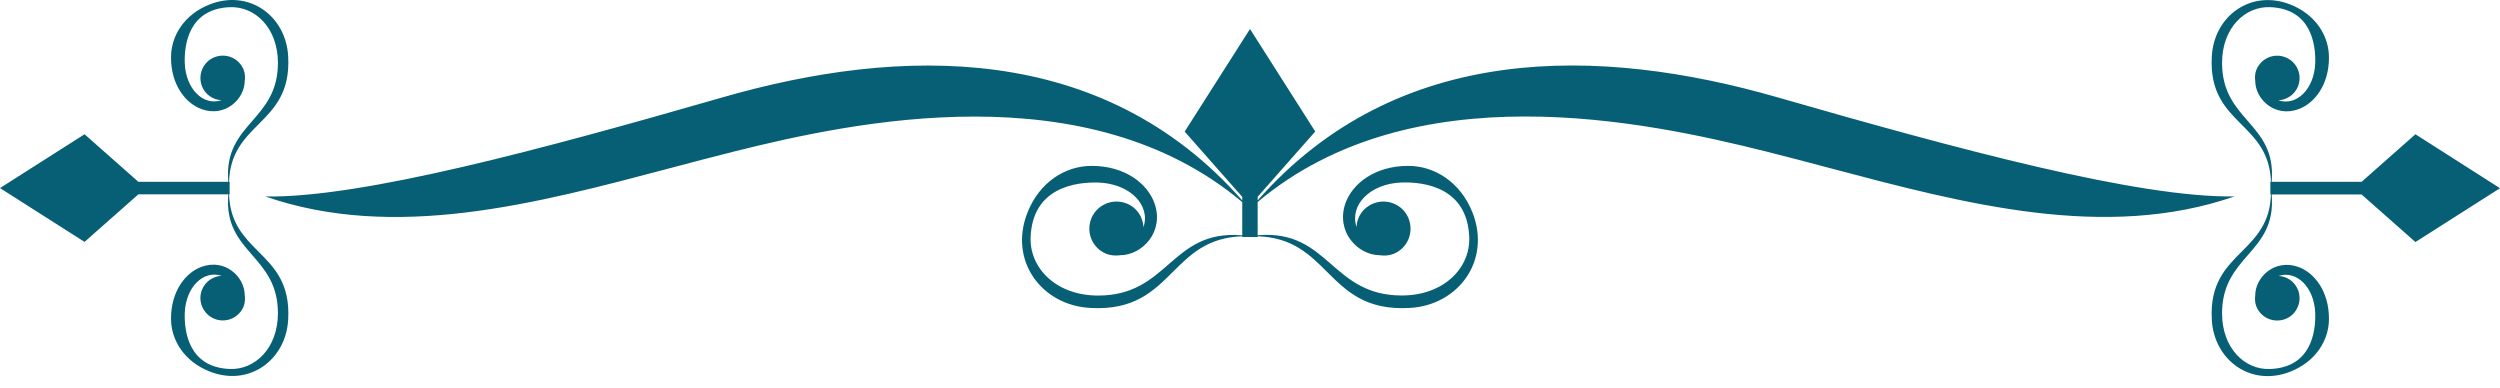 <svg width="161" height="25" viewBox="0 0 161 25"  fill="#065F75" xmlns="http://www.w3.org/2000/svg">
<path fill-rule="evenodd" clip-rule="evenodd" d="M14.789 12.516V11.704H14.751C14.809 9.857 15.722 8.938 16.641 8.014C17.664 6.985 18.693 5.95 18.558 3.619C18.416 1.031 16.042 -0.721 13.488 0.291C11.855 0.941 11.014 2.313 11.014 3.695C11.009 5.484 11.969 6.671 12.994 7.032C14.499 7.569 15.752 6.391 15.762 5.204C15.79 4.972 15.786 4.73 15.691 4.492C15.396 3.752 14.565 3.391 13.815 3.685C13.075 3.975 12.719 4.815 13.008 5.56C13.222 6.097 13.72 6.425 14.262 6.453C13.098 6.842 11.954 5.741 11.897 4.041C11.864 2.864 12.158 0.576 14.793 0.462C16.436 0.395 17.898 1.805 17.898 4.051C17.898 5.89 17.062 6.852 16.242 7.795C15.38 8.787 14.535 9.759 14.703 11.709H8.911L5.445 8.646L0 12.112L5.445 15.578L8.911 12.516H14.703C14.535 14.464 15.378 15.433 16.241 16.424C17.061 17.366 17.898 18.328 17.898 20.173C17.898 22.41 16.431 23.829 14.793 23.762C12.154 23.653 11.864 21.36 11.897 20.173C11.954 18.488 13.103 17.372 14.271 17.762C13.73 17.79 13.222 18.122 13.008 18.659C12.714 19.39 13.075 20.235 13.815 20.534C14.561 20.828 15.392 20.468 15.691 19.727C15.786 19.485 15.79 19.243 15.762 19.006C15.752 17.819 14.494 16.641 12.994 17.178C11.969 17.538 11.009 18.735 11.014 20.525C11.014 21.897 11.859 23.269 13.488 23.919C16.042 24.94 18.416 23.179 18.558 20.591C18.696 18.259 17.666 17.226 16.643 16.199C15.725 15.278 14.811 14.361 14.751 12.516H14.789ZM114.487 6.272C103.003 2.968 90.019 2.664 80.993 12.905V12.672L84.701 8.47L80.5 1.867L76.293 8.475L80.001 12.677V12.909C70.981 2.669 57.996 2.968 46.507 6.277C34.976 9.596 23.287 12.757 17.087 12.653C25.406 15.533 34.442 13.138 43.143 10.832C44.511 10.469 45.872 10.109 47.219 9.771C55.086 7.801 70.013 4.625 80.001 13.014V15.155C77.635 14.953 76.459 15.978 75.257 17.024C74.115 18.019 72.95 19.034 70.72 19.034C68.009 19.034 66.295 17.258 66.371 15.269C66.504 12.064 69.281 11.718 70.72 11.756C72.771 11.822 74.114 13.213 73.64 14.628C73.606 13.968 73.203 13.356 72.552 13.104C71.66 12.748 70.634 13.185 70.278 14.077C69.922 14.979 70.354 15.991 71.261 16.351C71.551 16.46 71.845 16.475 72.135 16.437C73.573 16.432 75.002 14.903 74.347 13.085C73.905 11.841 72.467 10.678 70.297 10.683C68.621 10.683 66.955 11.708 66.172 13.683C64.942 16.783 67.074 19.66 70.207 19.831C73.037 19.996 74.288 18.75 75.532 17.51C76.649 16.398 77.76 15.291 80.001 15.217V15.264H80.993V15.217C83.231 15.289 84.344 16.395 85.463 17.509C86.709 18.749 87.964 19.996 90.788 19.831C93.916 19.66 96.048 16.783 94.828 13.683C94.04 11.708 92.369 10.683 90.698 10.683C88.533 10.678 87.089 11.841 86.648 13.085C86.007 14.908 87.426 16.432 88.865 16.437C89.15 16.48 89.444 16.465 89.739 16.351C90.641 15.995 91.068 14.984 90.716 14.077C90.365 13.185 89.34 12.748 88.447 13.104C87.787 13.36 87.384 13.968 87.36 14.618C86.895 13.208 88.229 11.817 90.284 11.751C91.713 11.713 94.491 12.059 94.619 15.264C94.7 17.253 92.986 19.029 90.275 19.029C88.044 19.029 86.877 18.014 85.733 17.018C84.53 15.972 83.354 14.948 80.993 15.15V13.009C90.982 4.62 105.909 7.796 113.775 9.766C115.128 10.105 116.492 10.467 117.865 10.831L117.865 10.831C126.561 13.137 135.589 15.531 143.908 12.648C137.708 12.753 126.019 9.591 114.487 6.272ZM152.088 11.708L155.554 8.646L160.999 12.121L155.554 15.587L152.088 12.525H146.296C146.464 14.473 145.621 15.442 144.759 16.433C143.938 17.375 143.101 18.338 143.101 20.183C143.101 22.419 144.563 23.838 146.206 23.762C148.841 23.658 149.135 21.369 149.102 20.183C149.045 18.492 147.901 17.391 146.738 17.771C147.279 17.795 147.777 18.132 147.991 18.668C148.281 19.404 147.925 20.249 147.184 20.543C146.434 20.828 145.603 20.477 145.309 19.736C145.214 19.499 145.209 19.257 145.237 19.015C145.247 17.828 146.5 16.66 148.005 17.187C149.031 17.548 149.99 18.744 149.985 20.534C149.985 21.906 149.145 23.278 147.512 23.928C144.957 24.949 142.584 23.188 142.441 20.6C142.306 18.273 143.335 17.239 144.358 16.212C145.277 15.29 146.19 14.372 146.249 12.525H146.211V11.708H146.249C146.188 9.858 145.274 8.941 144.356 8.02C143.333 6.993 142.304 5.96 142.441 3.623C142.584 1.036 144.957 -0.716 147.512 0.295C149.14 0.946 149.985 2.318 149.985 3.699C149.99 5.489 149.031 6.676 148.005 7.037C146.505 7.573 145.247 6.405 145.237 5.218C145.209 4.981 145.214 4.739 145.309 4.497C145.608 3.756 146.439 3.395 147.184 3.69C147.925 3.979 148.285 4.824 147.991 5.565C147.777 6.101 147.269 6.424 146.728 6.462C147.896 6.852 149.045 5.736 149.102 4.05C149.135 2.864 148.846 0.571 146.206 0.461C144.568 0.395 143.101 1.805 143.101 4.05C143.101 5.889 143.936 6.848 144.756 7.79C145.619 8.781 146.464 9.753 146.296 11.708H152.088Z"/>
</svg>
